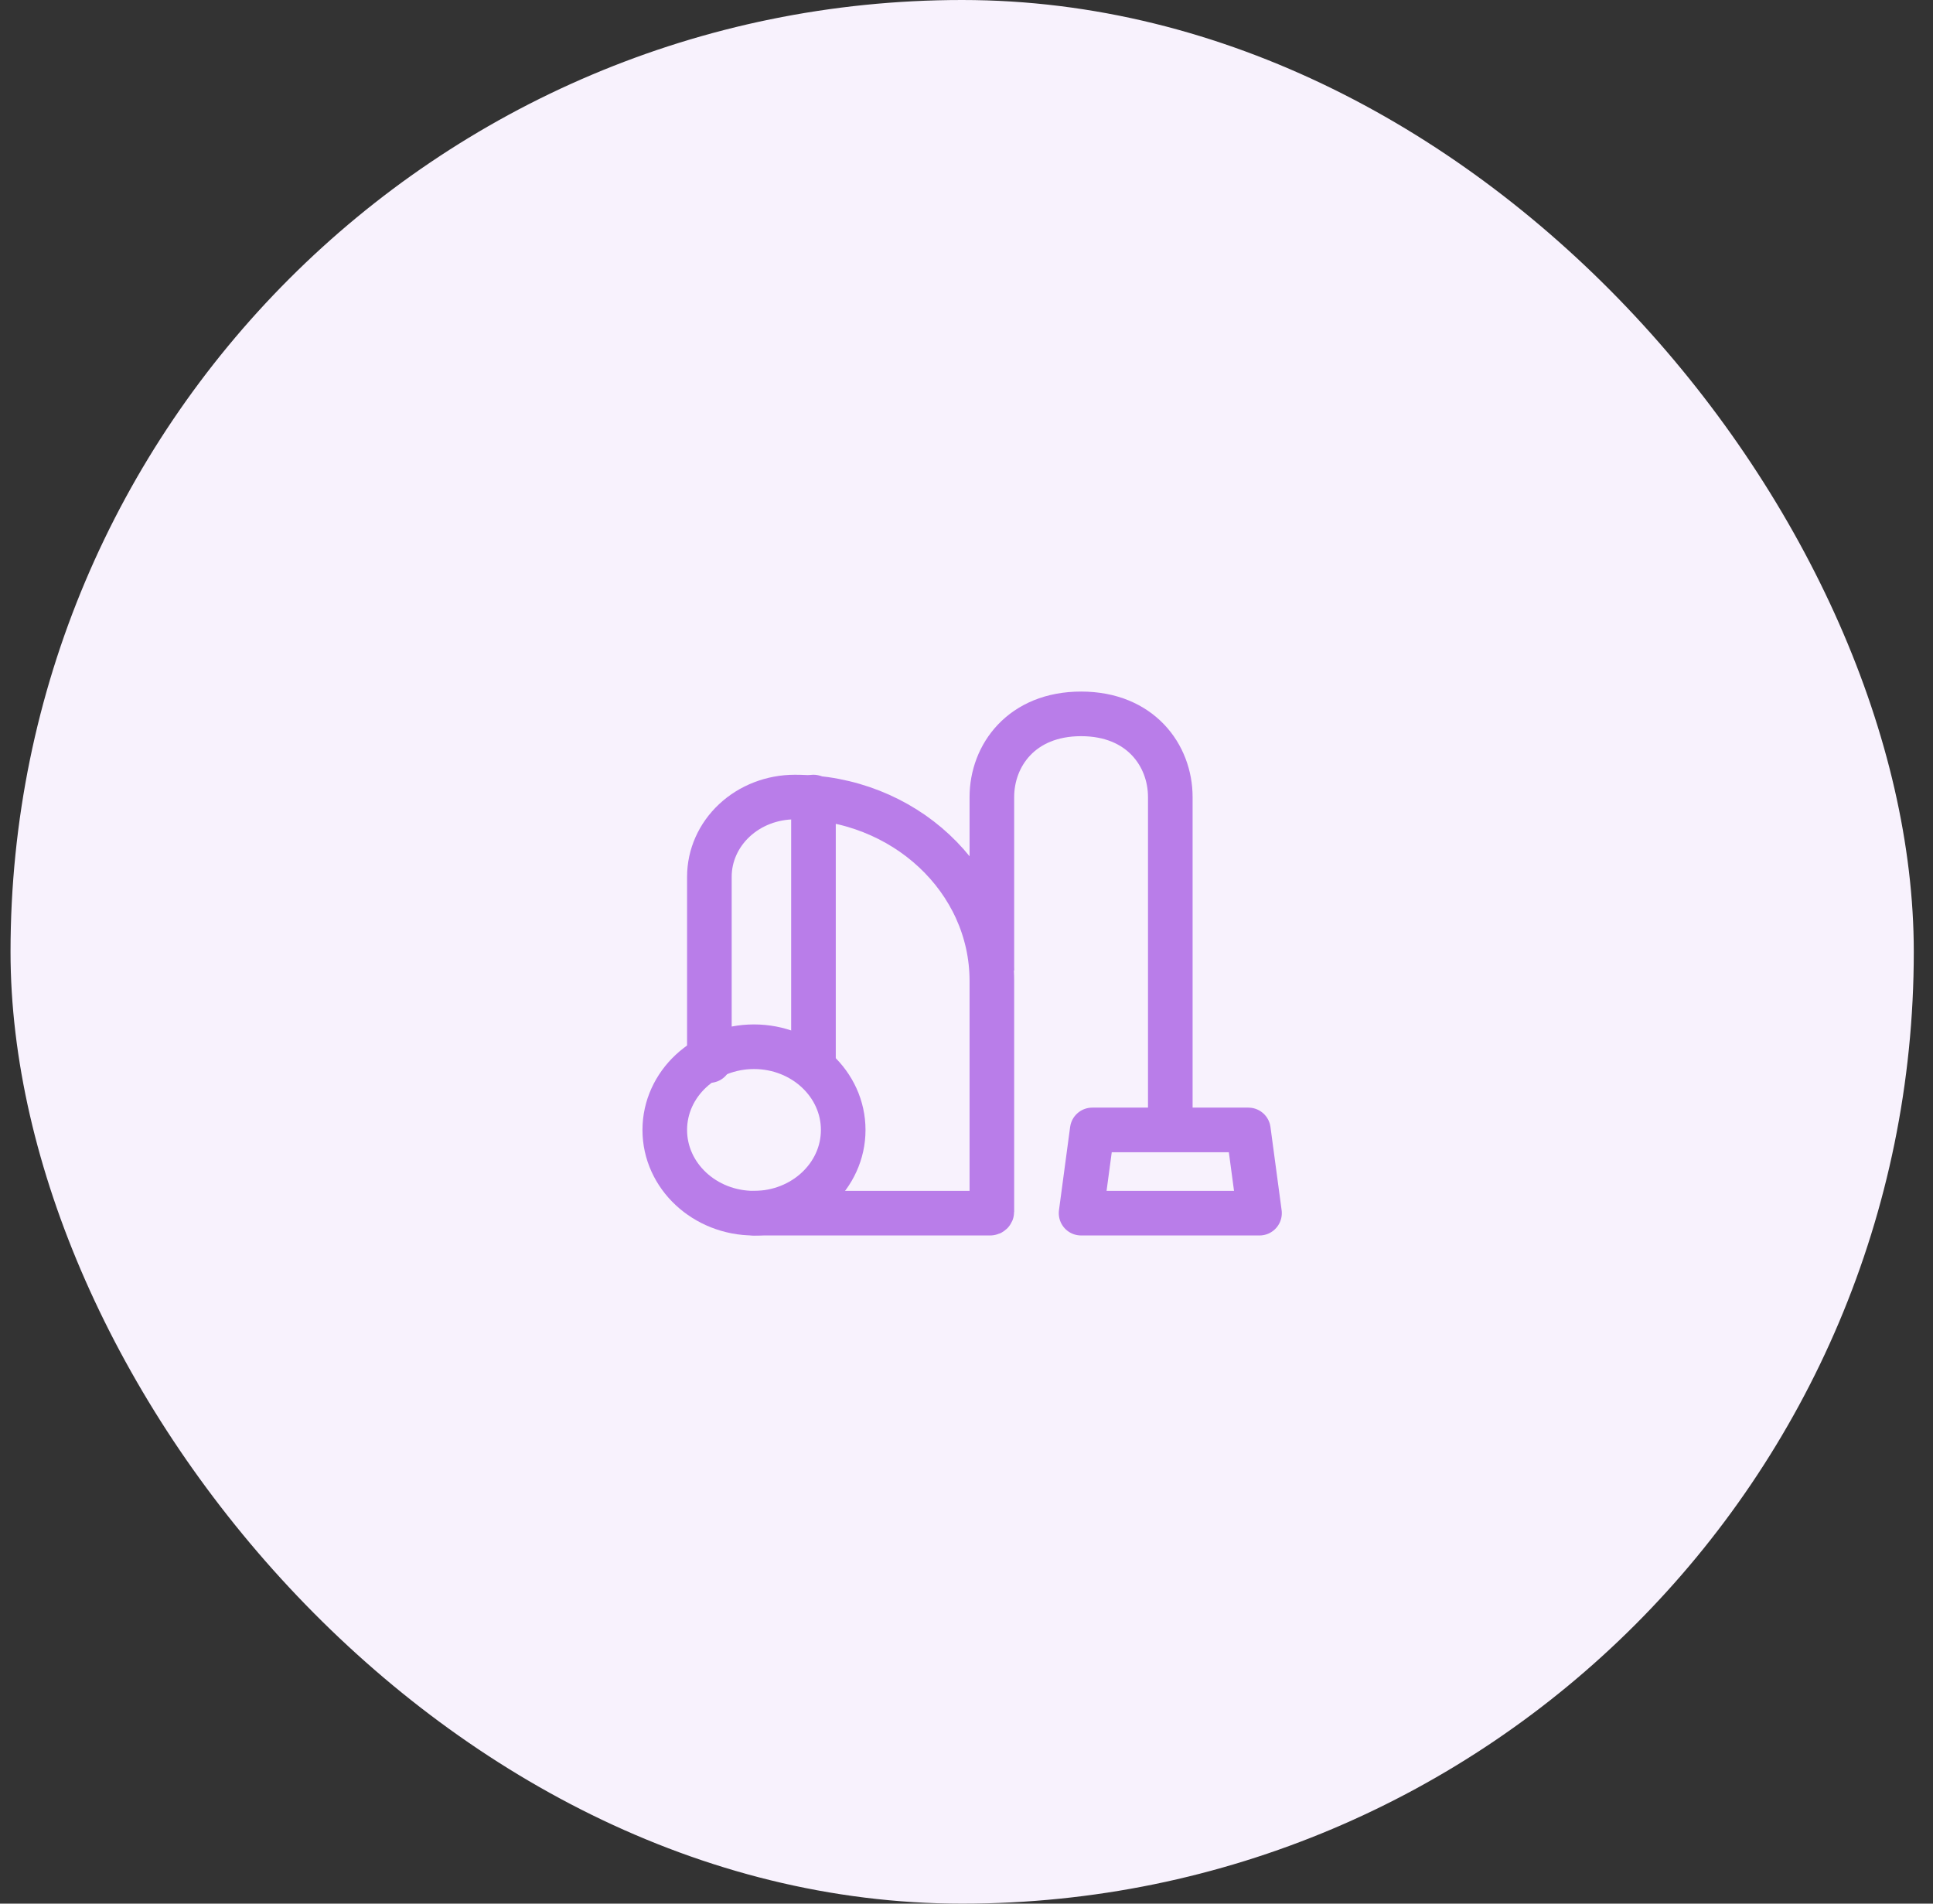 <svg width="65" height="64" viewBox="0 0 65 64" fill="none" xmlns="http://www.w3.org/2000/svg">
<rect x="0" y="0" width="65" height="64" fill="#333333" stroke="none"/>
<rect x="0.354" width="64" height="64" rx="32" fill="#F8F2FD"/>
<path d="M33.353 32.626V26.798C33.353 25.399 34.353 24 36.353 24C38.353 24 39.353 25.399 39.353 26.798V37.989" stroke="#B97DE9" stroke-width="1.5"/>
<path d="M25.354 40.786H33.297C33.328 40.786 33.353 40.762 33.353 40.733V32.978C33.353 29.564 30.387 26.797 26.726 26.797C25.964 26.797 25.233 27.079 24.695 27.581C24.156 28.084 23.854 28.765 23.854 29.476V35.656M36.728 37.988H41.978L42.353 40.786H36.353L36.728 37.988Z" stroke="#B97DE9" stroke-width="1.5" stroke-linecap="round" stroke-linejoin="round"/>
<path d="M25.354 40.787C27.01 40.787 28.354 39.534 28.354 37.989C28.354 36.444 27.01 35.191 25.354 35.191C23.697 35.191 22.354 36.444 22.354 37.989C22.354 39.534 23.697 40.787 25.354 40.787Z" stroke="#B97DE9" stroke-width="1.5"/>
<path d="M27.354 26.797V35.656" stroke="#B97DE9" stroke-width="1.5" stroke-linecap="round" stroke-linejoin="round"/>
</svg>
